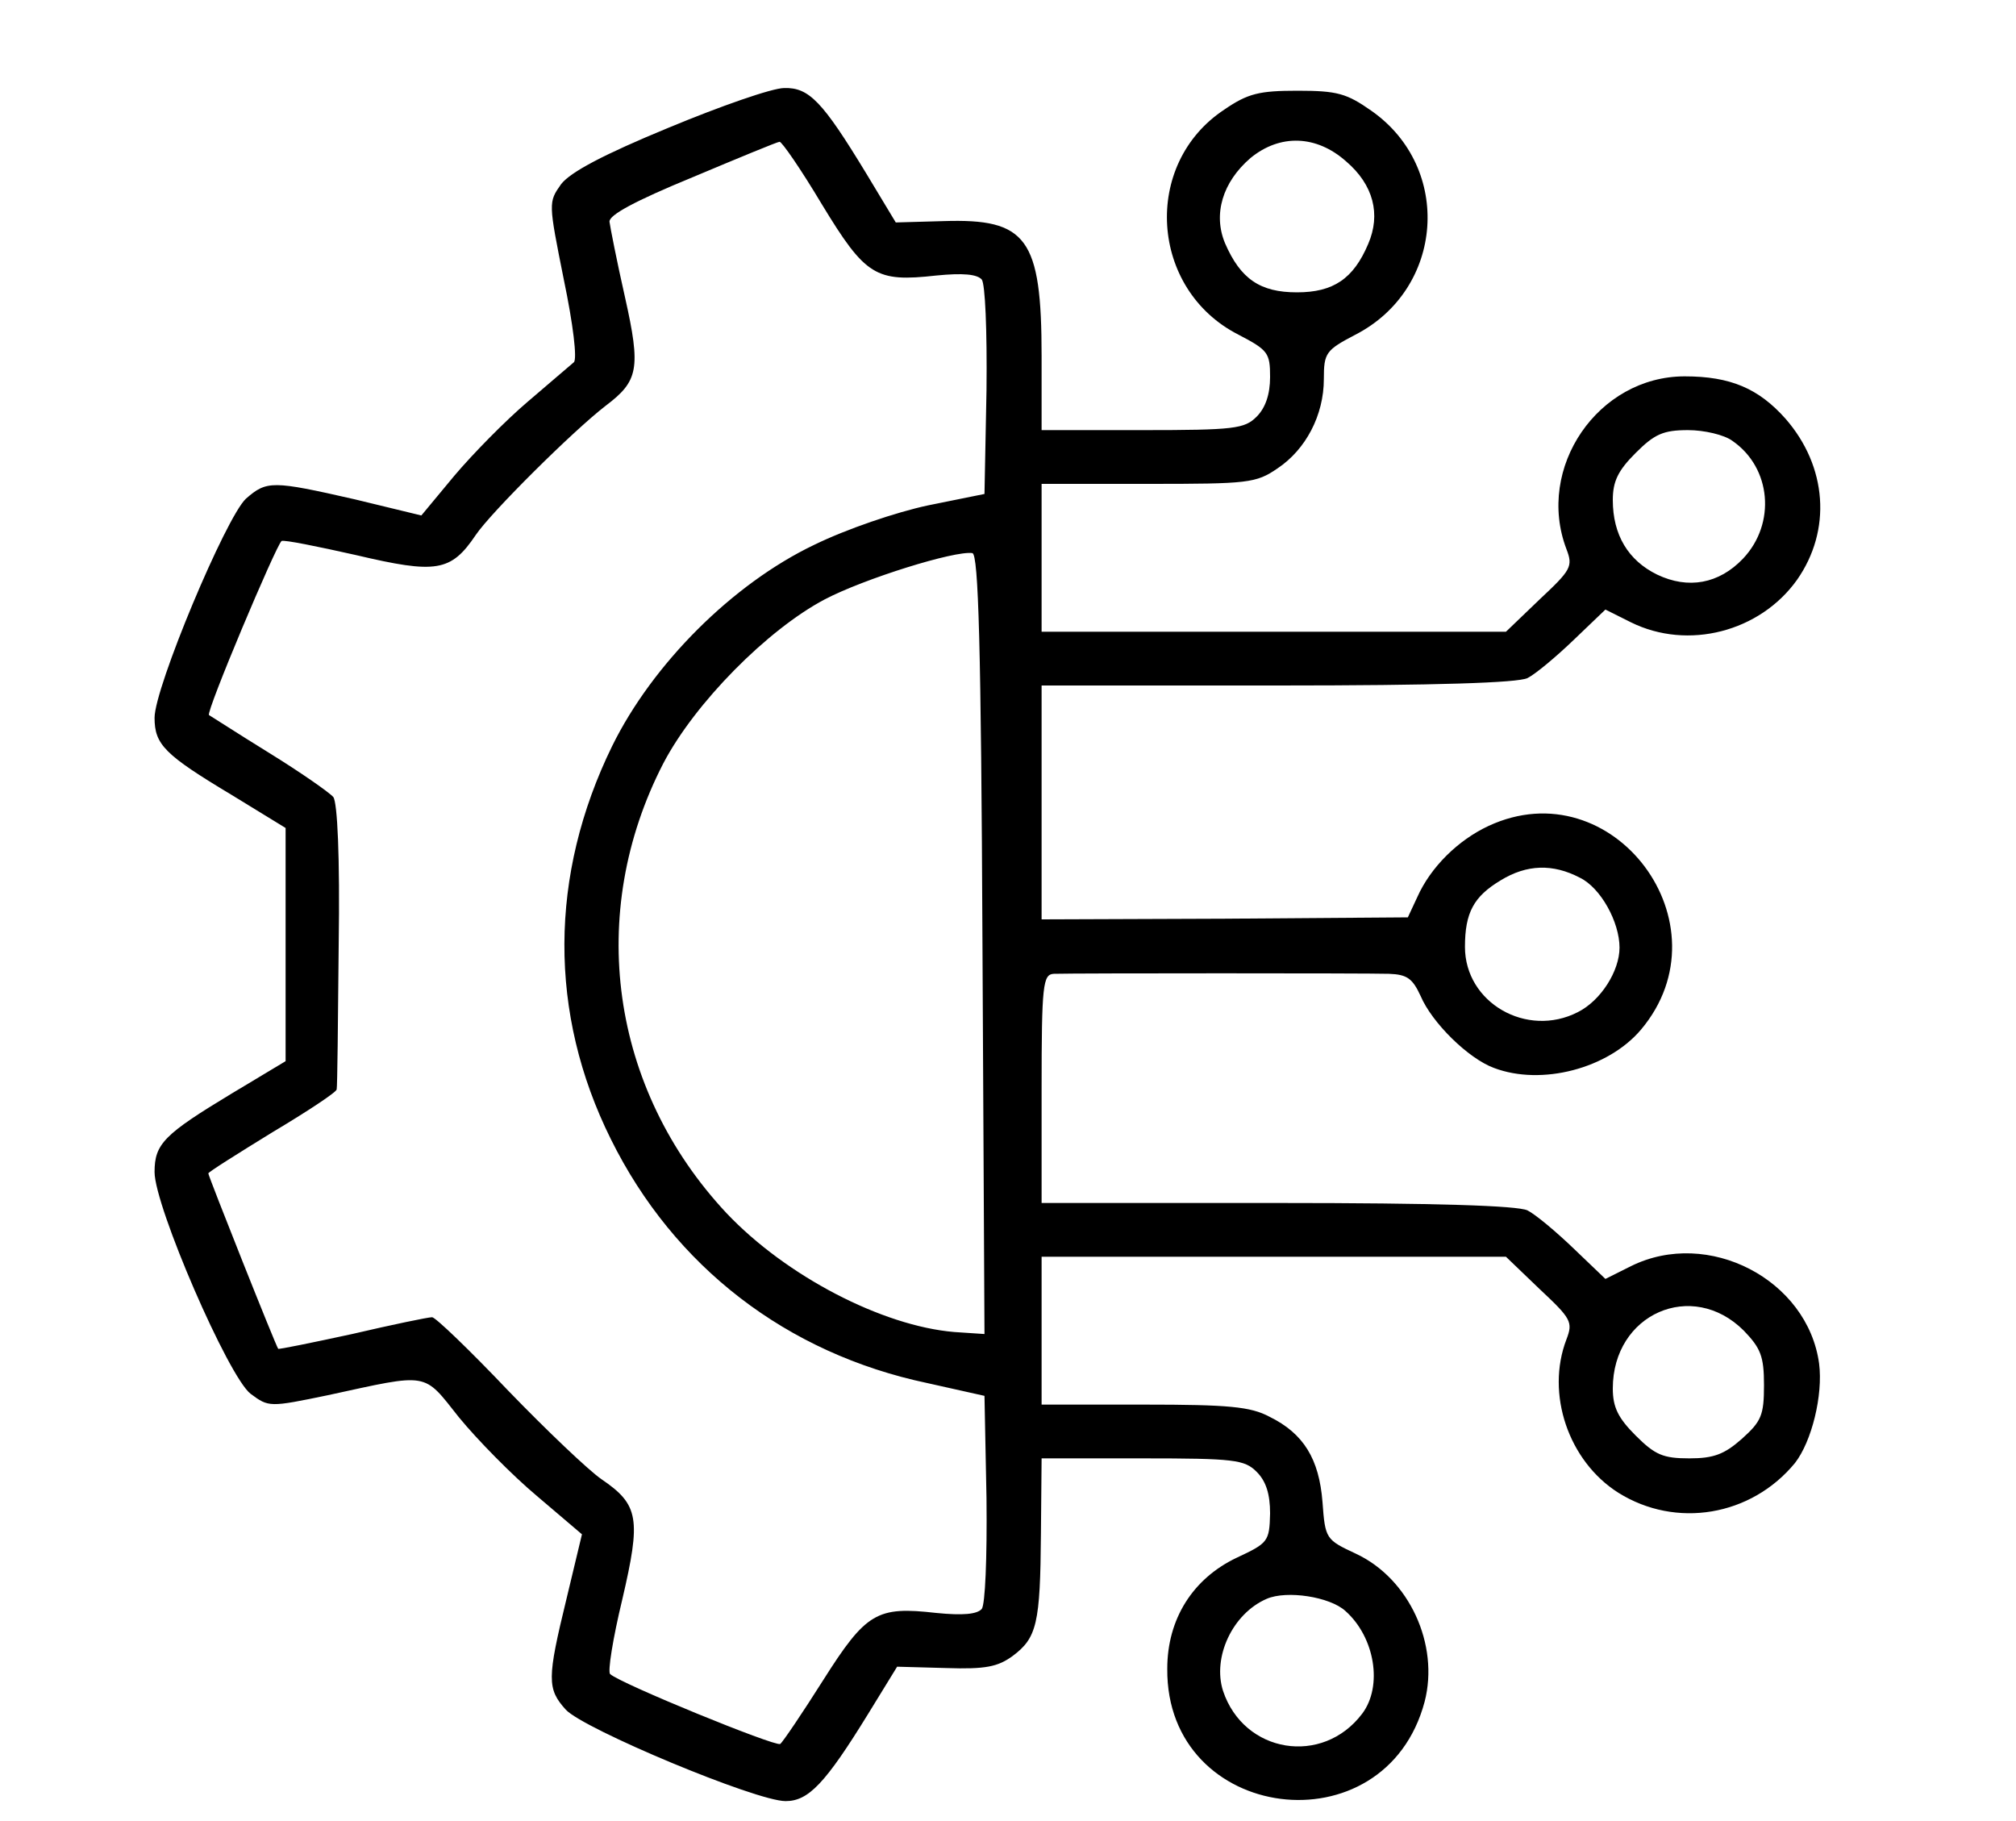 <?xml version="1.0" standalone="no"?>
<!DOCTYPE svg PUBLIC "-//W3C//DTD SVG 20010904//EN"
 "http://www.w3.org/TR/2001/REC-SVG-20010904/DTD/svg10.dtd">
<svg version="1.0" xmlns="http://www.w3.org/2000/svg"
 width="300pt" height="271pt" viewBox="0 0 300 271"
 preserveAspectRatio="xMidYMid meet">
<g transform="translate(0,271) scale(0.1,-0.1)"
fill="#000000" stroke="none">
<path d="M995 2520 c-97 -40 -146 -66 -160 -84 -19 -27 -19 -27 4 -142 14 -67
20 -118 15 -123 -5 -4 -36 -31 -69 -59 -33 -28 -82 -78 -109 -110 l-49 -59
-99 24 c-123 28 -131 28 -162 1 -30 -28 -136 -281 -136 -326 0 -40 15 -55 115
-115 l80 -49 0 -173 0 -174 -80 -48 c-101 -61 -115 -75 -115 -117 0 -51 110
-305 143 -330 27 -20 28 -20 115 -2 152 33 141 35 195 -33 27 -33 79 -86 116
-117 l67 -57 -23 -96 c-29 -119 -29 -134 -1 -165 27 -29 283 -136 327 -136 34
0 59 26 123 130 l43 70 73 -2 c59 -2 77 2 99 18 36 27 41 48 42 182 l1 112
150 0 c137 0 152 -2 170 -20 14 -14 20 -33 20 -62 -1 -42 -3 -44 -50 -66 -65
-31 -103 -91 -103 -165 -2 -229 324 -271 383 -49 22 85 -23 183 -102 220 -45
21 -46 22 -50 77 -5 64 -28 102 -79 127 -28 15 -61 18 -186 18 l-153 0 0 110
0 110 346 0 345 0 50 -48 c47 -44 50 -49 40 -75 -31 -81 3 -181 77 -228 86
-54 198 -35 263 44 25 32 42 101 36 148 -17 125 -165 202 -280 145 l-38 -19
-47 45 c-26 25 -57 51 -69 57 -15 7 -134 11 -372 11 l-351 0 0 170 c0 155 2
170 18 171 32 1 467 1 499 0 27 -1 35 -7 47 -33 17 -40 71 -93 109 -107 71
-27 170 -1 219 57 132 157 -42 389 -227 303 -45 -21 -86 -61 -106 -106 l-14
-30 -273 -2 -272 -1 0 174 0 174 351 0 c238 0 357 4 372 11 12 6 43 32 69 57
l47 45 38 -19 c85 -42 192 -14 247 63 52 74 45 169 -17 240 -40 45 -82 63
-150 63 -129 0 -222 -136 -176 -257 10 -26 7 -31 -40 -75 l-50 -48 -345 0
-346 0 0 110 0 110 159 0 c148 0 160 1 192 23 42 28 69 79 69 133 0 39 3 43
47 66 132 68 145 248 24 333 -37 26 -51 30 -110 30 -57 0 -74 -4 -109 -28
-123 -81 -111 -268 21 -335 44 -23 47 -27 47 -63 0 -26 -7 -46 -20 -59 -18
-18 -33 -20 -170 -20 l-150 0 0 110 c0 176 -22 205 -146 201 l-71 -2 -44 73
c-65 107 -85 128 -122 127 -18 0 -95 -27 -172 -59z m228 -114 c65 -107 80
-116 170 -106 40 4 61 2 68 -6 5 -7 8 -74 7 -165 l-3 -154 -84 -17 c-47 -10
-121 -35 -170 -59 -121 -58 -240 -177 -300 -299 -94 -192 -95 -398 -2 -585 94
-190 262 -319 471 -363 l85 -19 3 -152 c1 -91 -2 -158 -7 -165 -7 -8 -28 -10
-68 -6 -88 10 -104 1 -168 -100 -31 -49 -60 -92 -64 -95 -8 -4 -238 90 -253
104 -4 3 4 53 18 111 28 120 25 141 -31 179 -19 13 -82 73 -139 132 -57 60
-108 109 -113 109 -6 0 -59 -11 -119 -25 -60 -13 -109 -23 -110 -22 -3 3 -104
257 -104 261 0 2 43 29 95 61 52 31 96 60 96 64 1 3 2 100 3 214 2 134 -2 213
-8 221 -6 7 -49 37 -96 66 -47 29 -87 55 -89 56 -5 4 100 253 108 259 4 2 53
-8 111 -21 119 -28 141 -25 178 30 23 34 145 155 193 192 49 37 53 55 29 162
-12 53 -22 104 -23 112 -1 10 38 31 123 66 69 29 127 53 130 53 3 1 32 -41 63
-93z m780 64 c41 -35 52 -79 33 -123 -22 -52 -52 -72 -106 -72 -55 0 -84 20
-107 73 -18 43 -4 91 38 127 44 36 98 34 142 -5z m575 -416 c58 -40 65 -123
16 -175 -36 -38 -82 -46 -128 -24 -43 21 -66 59 -66 111 0 28 8 44 34 70 28
28 41 34 78 34 24 0 54 -7 66 -16z m-1116 -749 l3 -580 -45 3 c-107 9 -250 83
-339 177 -173 185 -209 446 -94 669 47 90 155 199 240 244 59 31 194 73 220
69 9 -2 13 -137 15 -582z m889 99 c31 -15 59 -66 59 -104 0 -35 -28 -79 -62
-96 -76 -39 -168 14 -168 97 0 51 13 75 53 99 39 24 78 25 118 4z m244 -674
c25 -26 30 -38 30 -81 0 -45 -4 -54 -33 -80 -26 -23 -42 -29 -78 -29 -39 0
-51 5 -80 34 -26 26 -34 42 -34 70 0 111 118 163 195 86z m-593 -417 c44 -39
56 -112 25 -153 -59 -78 -176 -59 -207 34 -16 50 14 115 65 137 30 13 94 3
117 -18z"/>
</g>
</svg>
